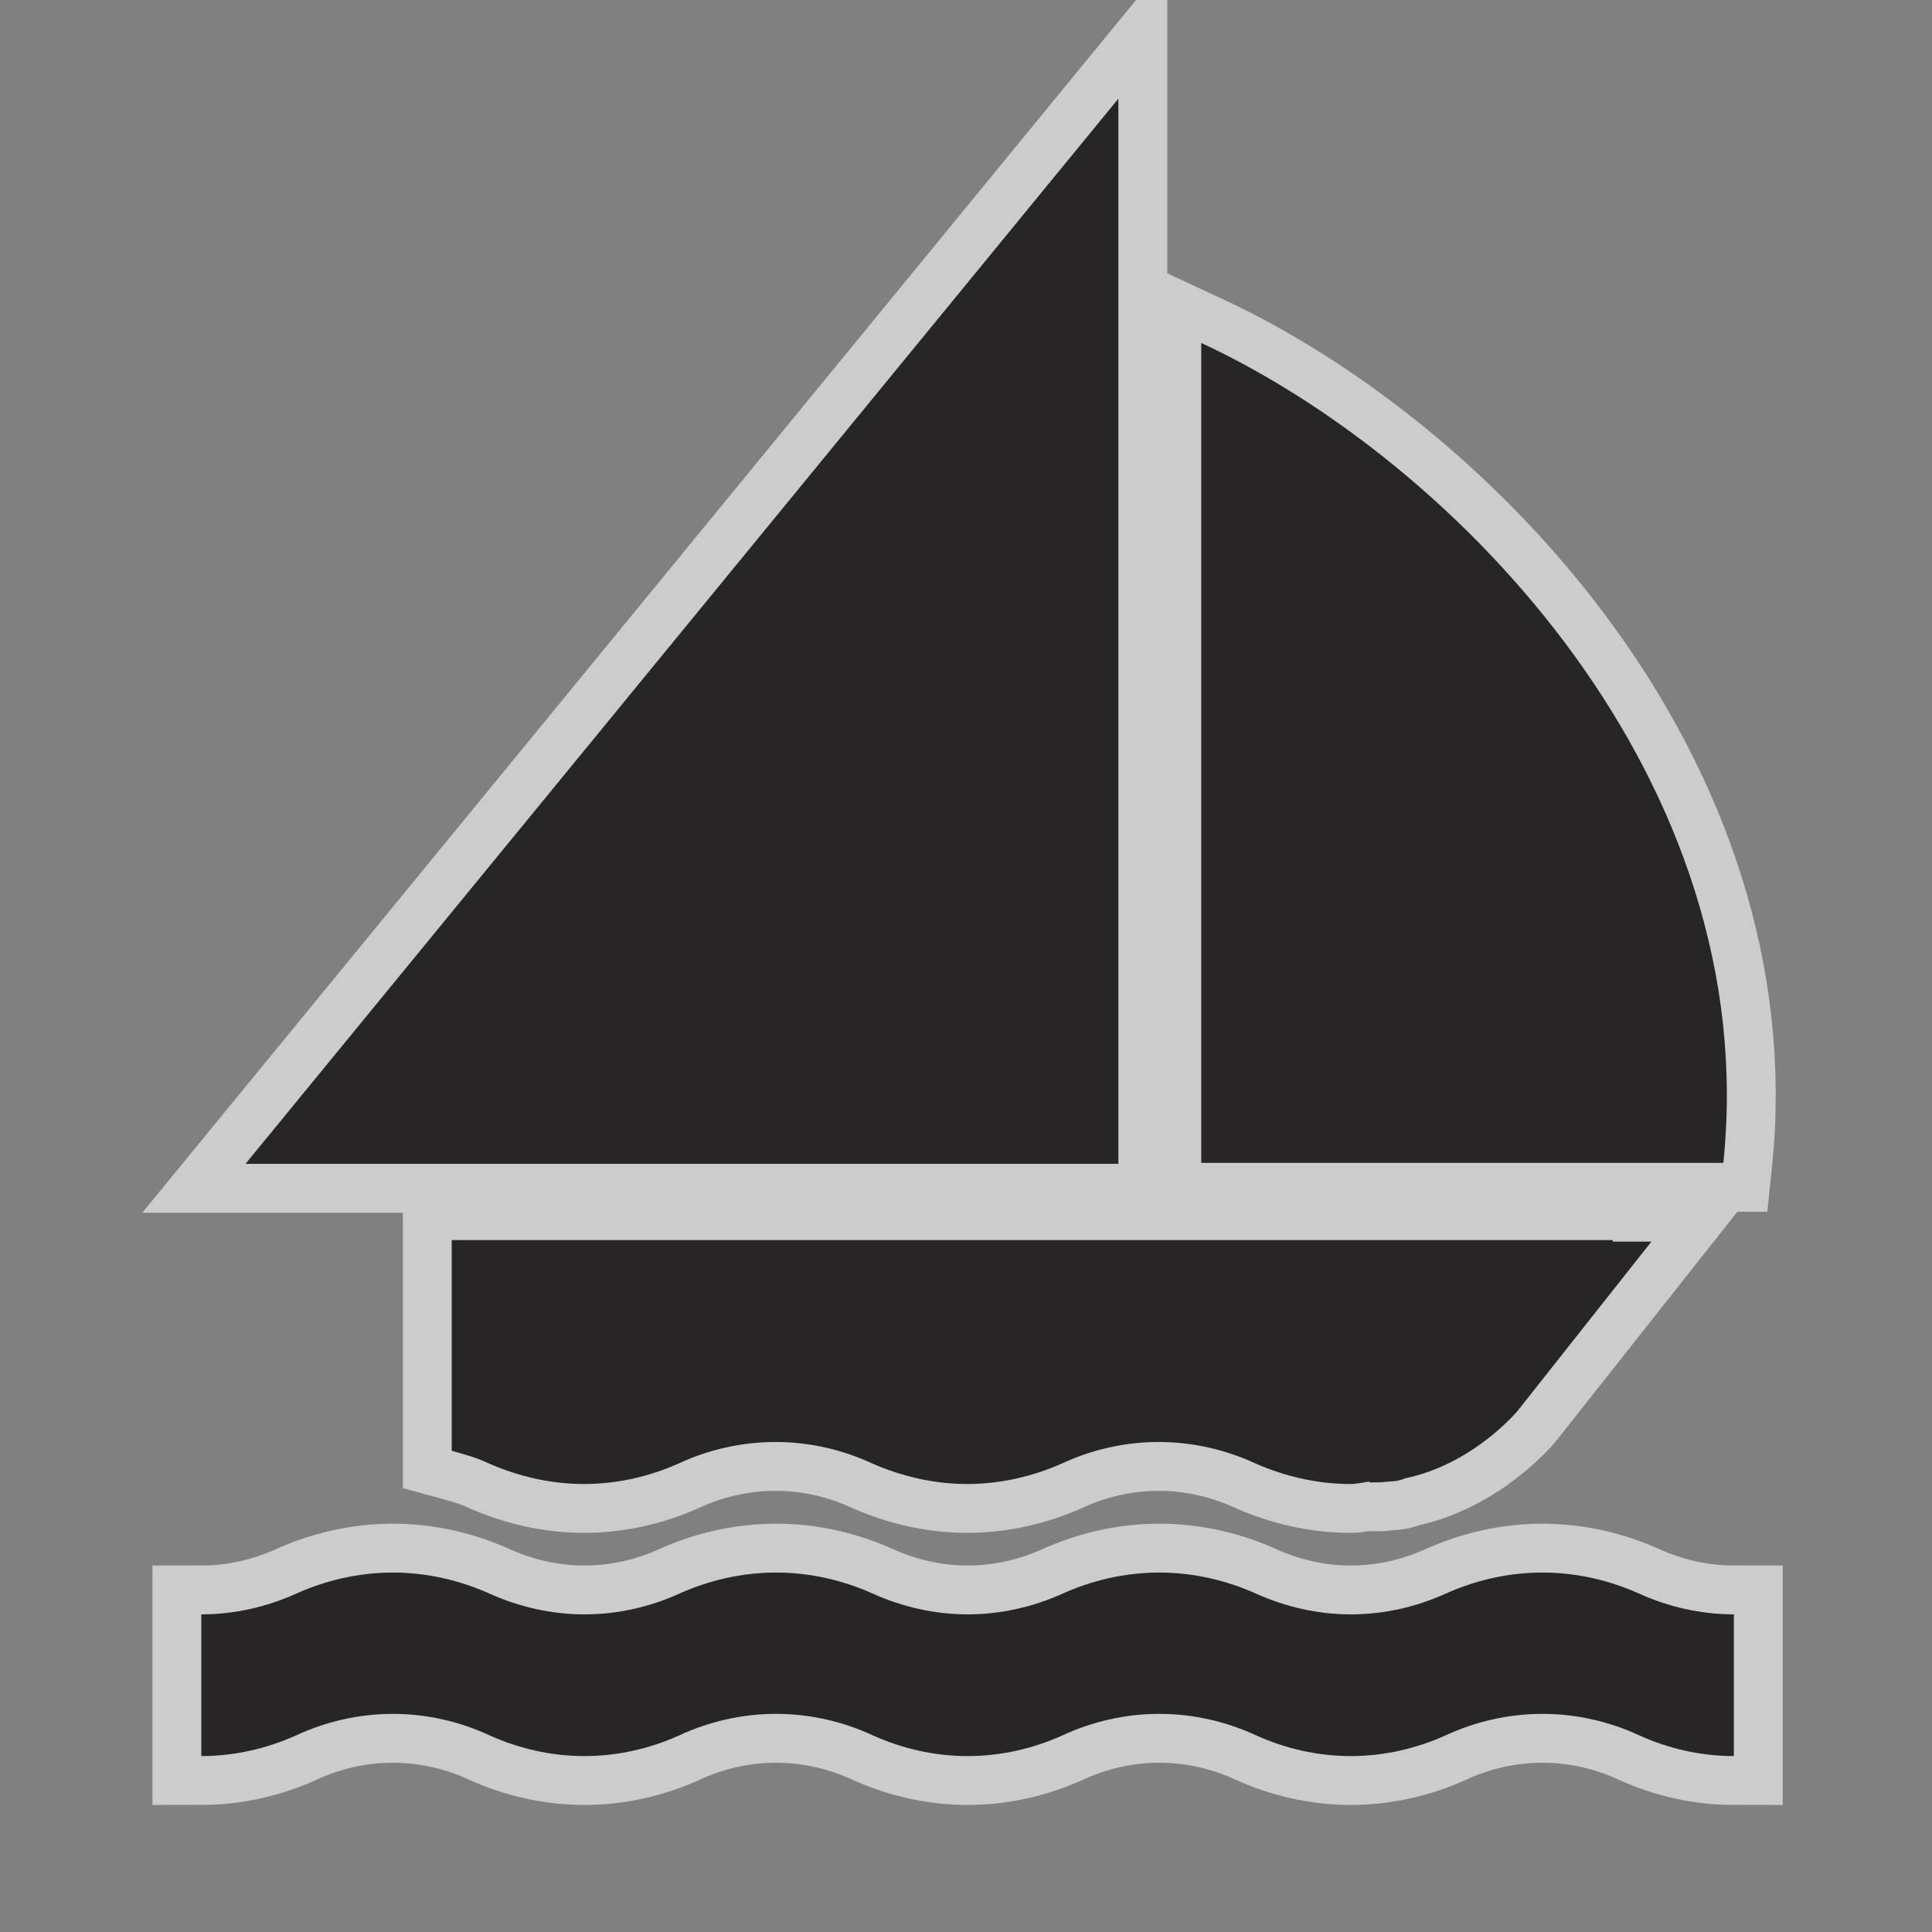 <svg xmlns="http://www.w3.org/2000/svg" viewBox="0 0 12 12"><rect x="0" y="0" width="12" height="12" fill="#808080" stroke="none"/><g transform="matrix(1.214 0 0 1.214-26.379-646.85)" fill="#272525"><g opacity=".6" stroke="#fff" stroke-width=".5"><path d="m30.6 541.81c-.171 0-.336-.039-.482-.105-.15-.07-.32-.111-.498-.111-.177 0-.347.041-.497.111-.147.066-.312.105-.483.105-.171 0-.336-.039-.482-.105-.151-.07-.32-.111-.498-.111-.177 0-.347.041-.497.111-.147.066-.312.105-.483.105-.172 0-.336-.039-.483-.105-.15-.07-.32-.111-.497-.111-.178 0-.348.041-.498.111-.146.066-.312.105-.483.105-.171 0-.336-.039-.483-.105-.15-.07-.32-.111-.497-.111-.177 0-.347.041-.497.111-.147.066-.312.105-.483.105v-.725c.172 0 .336-.039.483-.105.15-.068.32-.109.497-.109.177 0 .347.041.497.109.147.066.312.105.483.105.172 0 .337-.039.483-.105.15-.068.32-.109.498-.109.177 0 .347.041.497.109.147.066.312.105.483.105.171 0 .336-.039.483-.105.15-.068.32-.109.497-.109.178 0 .347.041.498.109.146.066.312.105.482.105.172 0 .336-.039.483-.105.15-.068.32-.109.497-.109.178 0 .348.041.498.109.146.066.312.105.482.105v.725z"/><path d="m22.985 538.78l4.466-5.45v5.45z"/><path d="m27.875 534.58c1.314.611 2.875 2.24 2.671 4.195h-2.671v-4.195z"/><path d="m29.98 539.17h-1.219-4.721v1.078c.066.018.133.037.193.066.147.064.312.104.483.104.172 0 .337-.039.483-.104.15-.07.32-.111.498-.111.177 0 .347.041.497.111.147.064.312.104.483.104.171 0 .336-.039.483-.104.15-.07.32-.111.497-.111.178 0 .347.041.498.111.146.064.312.104.482.104.033 0 .063-.008.096-.012.003 0 .004.004.007.004.021 0 .037-.001.059-.001.039-.006.079-.001.118-.02.351-.072.577-.346.577-.346l.684-.865h-.198z"/></g><path d="m30.6 541.81c-.171 0-.336-.039-.482-.105-.15-.07-.32-.111-.498-.111-.177 0-.347.041-.497.111-.147.066-.312.105-.483.105-.171 0-.336-.039-.482-.105-.151-.07-.32-.111-.498-.111-.177 0-.347.041-.497.111-.147.066-.312.105-.483.105-.172 0-.336-.039-.483-.105-.15-.07-.32-.111-.497-.111-.178 0-.348.041-.498.111-.146.066-.312.105-.483.105-.171 0-.336-.039-.483-.105-.15-.07-.32-.111-.497-.111-.177 0-.347.041-.497.111-.147.066-.312.105-.483.105v-.725c.172 0 .336-.039.483-.105.15-.068.32-.109.497-.109.177 0 .347.041.497.109.147.066.312.105.483.105.172 0 .337-.039.483-.105.15-.068.32-.109.498-.109.177 0 .347.041.497.109.147.066.312.105.483.105.171 0 .336-.039.483-.105.15-.068.32-.109.497-.109.178 0 .347.041.498.109.146.066.312.105.482.105.172 0 .336-.039.483-.105.15-.068.32-.109.497-.109.178 0 .348.041.498.109.146.066.312.105.482.105v.725"/><path d="m22.985 538.78l4.466-5.45v5.45z"/><path d="m27.875 534.58c1.314.611 2.875 2.24 2.671 4.195h-2.671v-4.195"/><path d="m29.98 539.17h-1.219-4.721v1.078c.066.018.133.037.193.066.147.064.312.104.483.104.172 0 .337-.039.483-.104.15-.07.32-.111.498-.111.177 0 .347.041.497.111.147.064.312.104.483.104.171 0 .336-.039.483-.104.15-.07.32-.111.497-.111.178 0 .347.041.498.111.146.064.312.104.482.104.033 0 .063-.008.096-.012.003 0 .004.004.007.004.021 0 .037-.001.059-.001.039-.006.079-.001.118-.02.351-.072.577-.346.577-.346l.684-.865h-.198"/></g></svg>